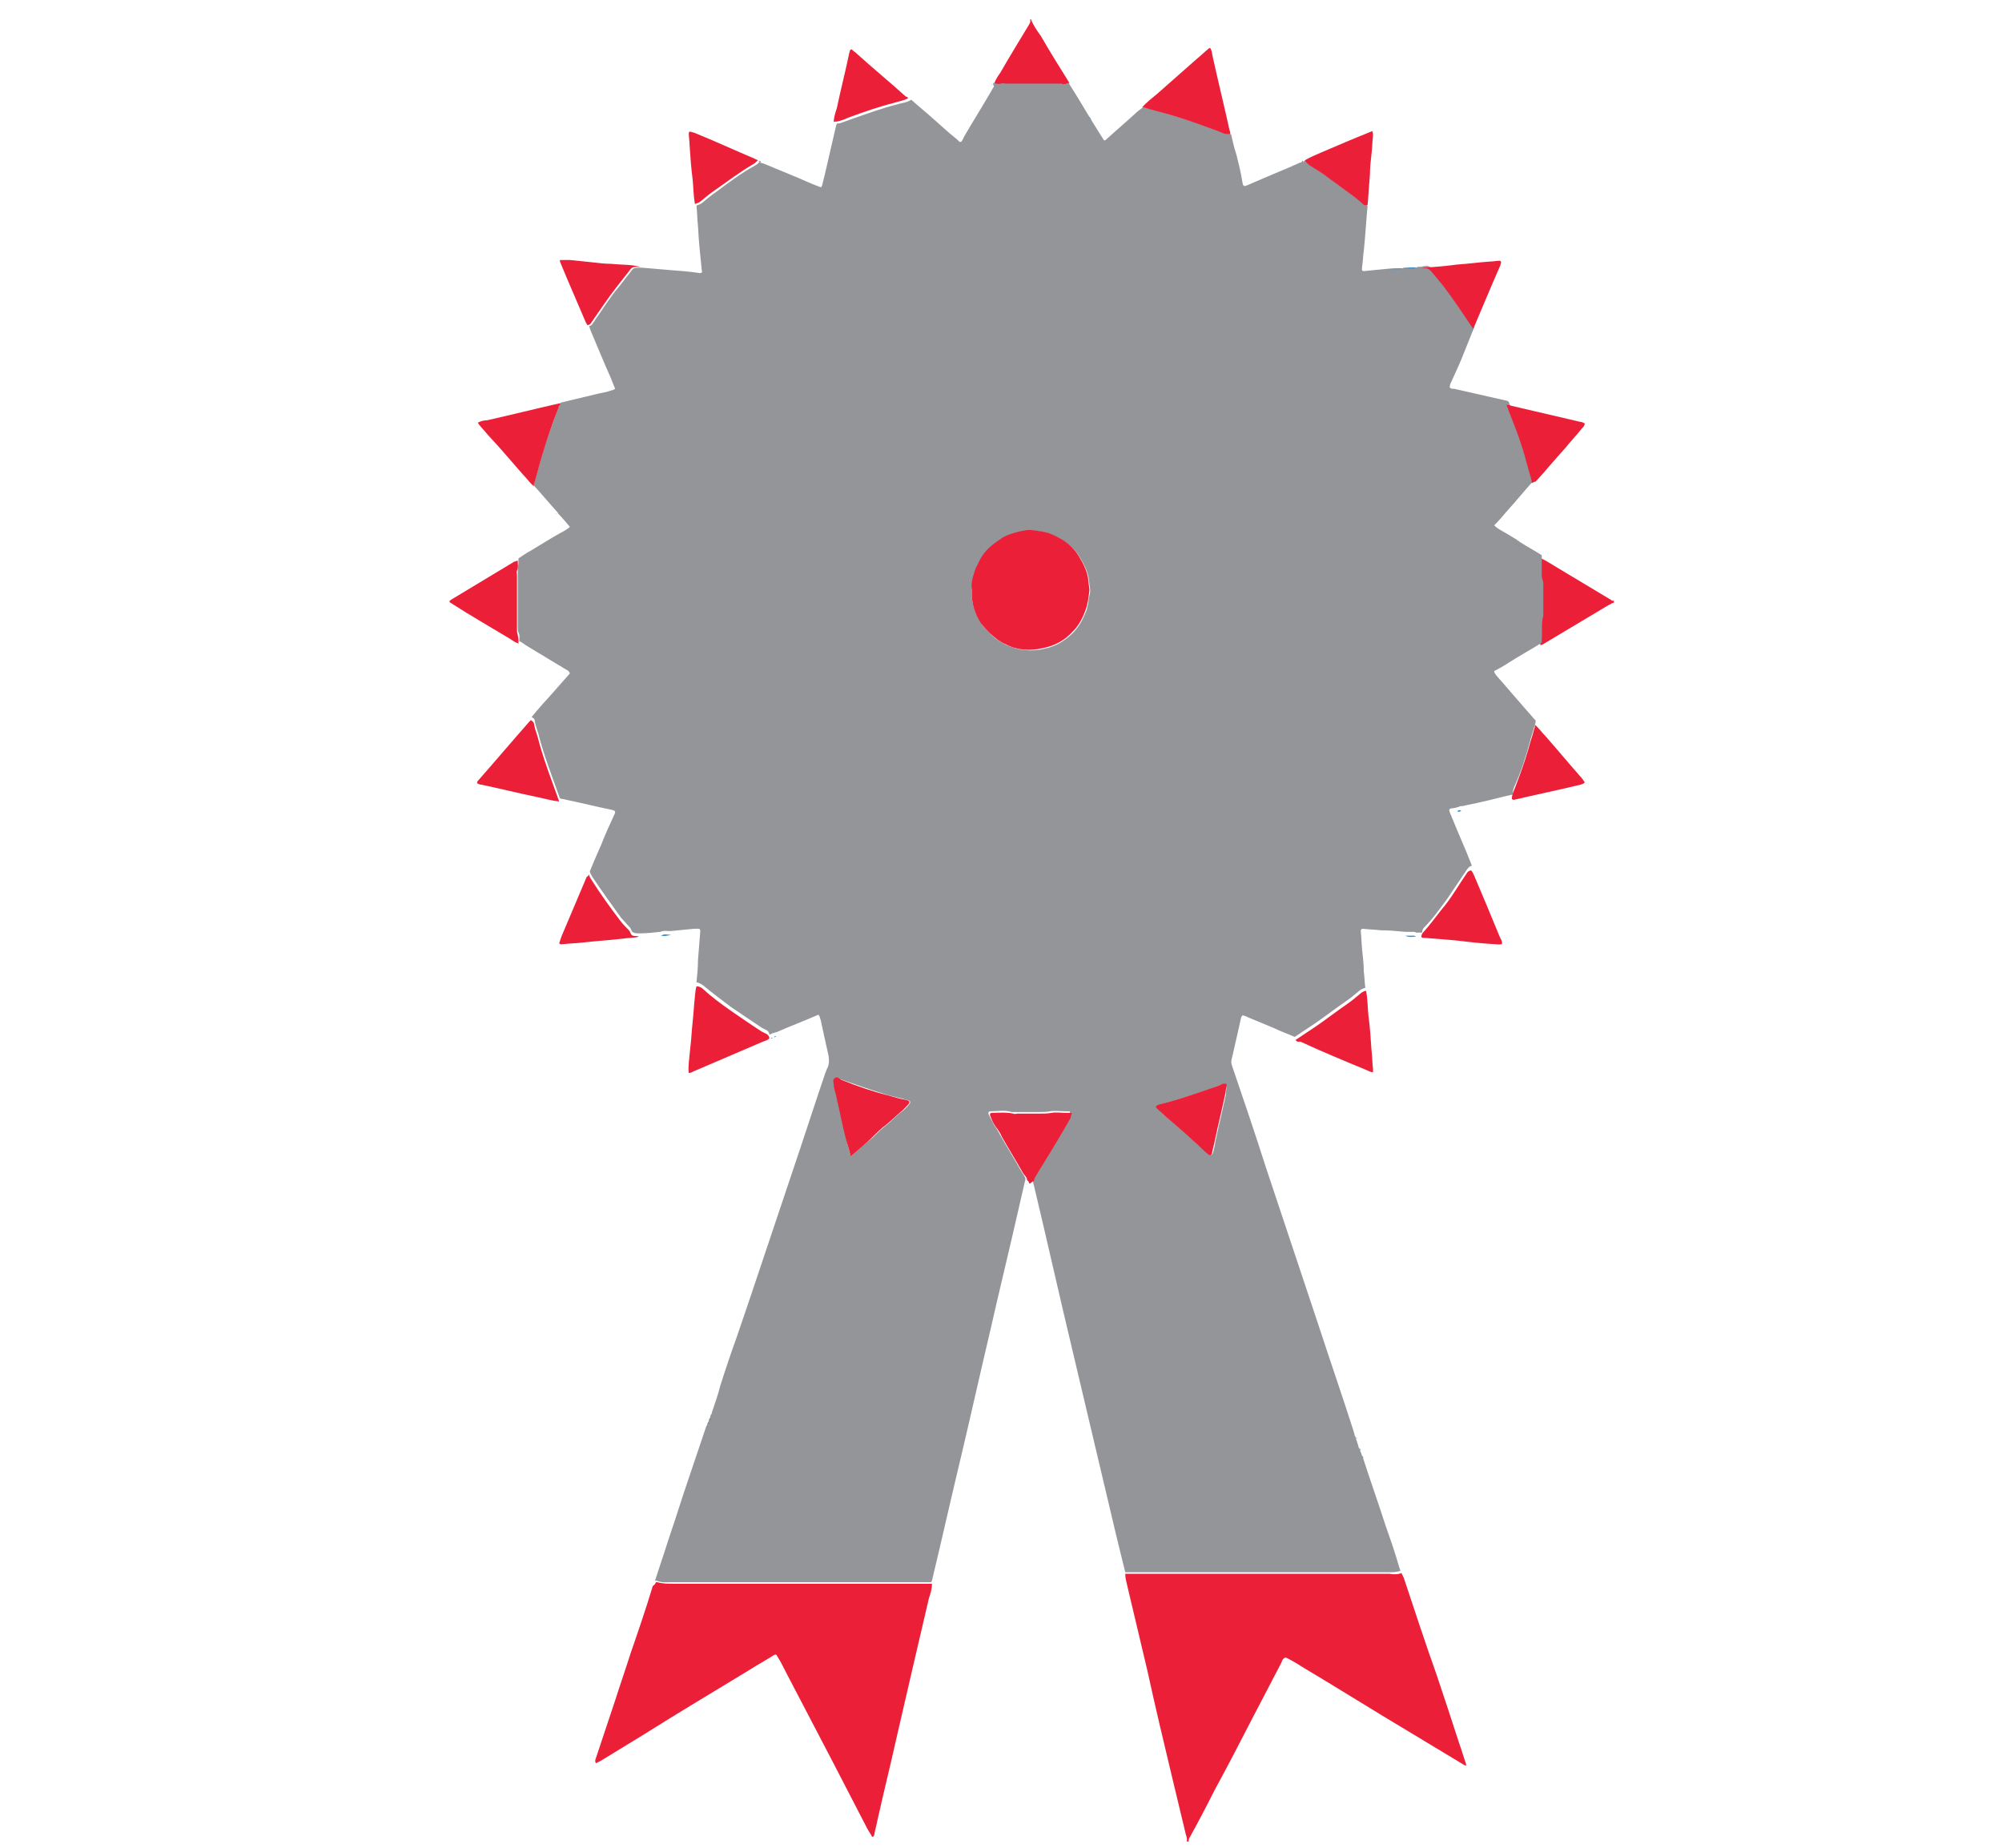 <?xml version="1.0" encoding="utf-8"?>
<!-- Generator: Adobe Illustrator 18.1.0, SVG Export Plug-In . SVG Version: 6.00 Build 0)  -->
<svg version="1.1" id="Layer_1" xmlns="http://www.w3.org/2000/svg" xmlns:xlink="http://www.w3.org/1999/xlink" x="0px" y="0px"
	 viewBox="0 0 261 241" enable-background="new 0 0 261 241" xml:space="preserve">
<path fill="#EC1F38" d="M182.7,205.1c0.1,0.2,0.2,0.4,0.3,0.6c1.4,4.2,2.8,8.5,4.3,12.7c1,3,2,6,3,9.1c0.3,0.8,0.5,1.6,0.8,2.4
	c0,0.1,0.1,0.2,0,0.3c-0.2,0-0.4-0.2-0.6-0.3c-2.3-1.4-4.5-2.7-6.8-4.1c-4.7-2.8-9.3-5.7-14-8.5c-0.6-0.4-1.3-0.8-1.9-1.1
	c-0.2-0.1-0.3-0.1-0.5,0.1c-0.1,0.1-0.2,0.3-0.2,0.4c-1.2,2.3-2.4,4.6-3.6,6.9c-1.7,3.3-3.4,6.6-5.2,9.9c-1,2-2,3.9-3.1,5.9
	c-0.1,0.2-0.3,0.4-0.2,0.7c-0.1,0-0.2,0-0.3,0c0.1-0.3,0-0.6-0.1-0.9c-0.6-2.5-1.2-5-1.8-7.5c-1.1-4.6-2.2-9.2-3.2-13.8
	c-0.9-3.8-1.8-7.6-2.7-11.4c-0.1-0.4-0.2-0.8-0.2-1.3c0.4,0,0.7,0,1.1,0c11.1,0,22.2,0,33.3,0C181.7,205.3,182.3,205.3,182.7,205.1z
	"/>
<path fill="#EC1F38" d="M200.9,72.8c0.7,0.3,1.4,0.8,2.1,1.2c2.3,1.4,4.7,2.8,7,4.2c0.1,0.1,0.2,0.2,0.4,0.1c0,0.1,0,0.2,0,0.3
	c-0.3,0-0.4,0.2-0.7,0.3c-2.7,1.6-5.5,3.3-8.2,4.9c-0.2,0.1-0.4,0.3-0.7,0.3c0-0.1,0-0.3,0-0.4c0-1-0.1-2.1,0.2-3.1
	c0-0.1,0-0.2,0-0.3c0-1.3,0-2.5,0-3.8c0-0.2,0-0.4-0.1-0.6c-0.1-0.3-0.1-0.6-0.1-0.9C200.9,74.4,200.9,73.6,200.9,72.8z"/>
<path fill="#EC1F38" d="M134.4,2.5c0.3,0.8,0.8,1.5,1.3,2.2c1.1,1.9,2.2,3.7,3.4,5.6c0.1,0.2,0.3,0.4,0.3,0.6
	c-0.3,0-0.6,0.2-0.9,0.1c-0.2-0.1-0.4,0-0.6,0c-2.2,0-4.5,0-6.7,0c-0.2,0-0.4,0-0.6,0c-0.4,0.2-0.7,0-1-0.1c0.2-0.5,0.5-1,0.8-1.4
	c1.2-2.1,2.5-4.2,3.7-6.2c0.1-0.2,0.3-0.4,0.2-0.7C134.3,2.5,134.4,2.5,134.4,2.5z"/>
<path fill="#939598" d="M129.5,10.8c0.3,0.1,0.7,0.2,1,0.1c0.2-0.1,0.4,0,0.6,0c2.2,0,4.5,0,6.7,0c0.2,0,0.4,0,0.6,0
	c0.3,0.2,0.6,0,0.9-0.1c0.9,1.4,1.8,2.9,2.7,4.4c0,0.1,0,0.1,0.1,0.1c0,0.1,0.1,0.1,0.1,0.2c0,0.1,0,0.1,0.1,0.2
	c0.5,0.8,1,1.6,1.5,2.4c0.1,0.2,0.2,0.3,0.4,0.1c1.2-1.1,2.5-2.2,3.7-3.3c0.3-0.3,0.7-0.6,1.1-0.9c0.1,0,0.2,0,0.2,0
	c1.3,0.3,2.6,0.7,3.9,1.1c1.9,0.6,3.9,1.2,5.8,2c0.5,0.2,1,0.5,1.6,0.4c0.2,0.9,0.4,1.8,0.7,2.7c0.3,1.2,0.6,2.4,0.8,3.7
	c0.1,0.4,0.2,0.4,0.5,0.3c1.2-0.5,2.3-1,3.5-1.5c1.2-0.5,2.4-1,3.5-1.5c0.1,0,0.2-0.1,0.3-0.1c0.1,0,0.2,0,0.2-0.1
	c0.1,0,0.1,0,0.2-0.1c0.1,0.3,0.4,0.5,0.7,0.7c0.8,0.5,1.6,1.1,2.4,1.6c0.5,0.4,1,0.7,1.5,1.1c1,0.8,2.1,1.5,3.1,2.4
	c0.1,0.1,0.2,0.1,0.4,0.1c-0.2,2-0.3,4-0.5,5.9c-0.1,0.6-0.1,1.3-0.2,1.9c-0.1,0.8-0.1,0.8,0.7,0.7c1-0.1,2.1-0.2,3.1-0.3
	c0.4,0,0.8,0,1.2,0c0.1,0,0.3,0,0.4-0.1c0.1,0,0.2,0,0.2,0c0.4,0,0.8,0,1.2,0c0.1,0,0.3,0,0.4-0.1c0.3,0,0.6,0,0.8-0.1
	c0.1,0,0.2,0,0.2,0c0.4-0.1,0.7,0.1,1,0.4c0.5,0.6,1,1.2,1.5,1.8c1.3,1.7,2.5,3.5,3.7,5.3c0.1,0.1,0.2,0.3,0.2,0.4
	c0,0.1,0,0.1,0,0.1c-0.1,0-0.1,0.1-0.1,0.2c-0.4,1-0.8,2-1.2,3c-0.5,1.3-1.1,2.6-1.7,3.9c-0.1,0.2-0.2,0.4-0.2,0.7
	c0.1,0.2,0.4,0.2,0.6,0.2c2.2,0.5,4.4,1,6.6,1.5c0.2,0,0.4,0.1,0.5,0.2c0.1,0.3,0.2,0.6,0.3,0.8c0.5,1.2,1,2.4,1.4,3.7
	c0.5,1.5,0.9,3,1.3,4.4c0.1,0.4,0.4,0.9,0.3,1.3c-1.2,1.3-2.3,2.7-3.5,4c-0.5,0.6-1.1,1.3-1.7,1.9c0.5,0.5,1,0.7,1.5,1
	c0.5,0.3,1,0.6,1.5,0.9c0,0.1,0.1,0.1,0.1,0.1c0.1,0,0.1,0.1,0.2,0.1c0,0.1,0,0.1,0.1,0.1c0.9,0.6,1.9,1.1,2.8,1.7
	c0,0.8,0,1.5,0,2.3c0,0.3,0,0.6,0.1,0.9c0.1,0.2,0.1,0.4,0.1,0.6c0,1.3,0,2.5,0,3.8c0,0.1,0,0.2,0,0.3c-0.3,1-0.1,2.1-0.2,3.1
	c0,0.1,0,0.3,0,0.4c-1.4,0.9-2.9,1.7-4.3,2.6c-0.6,0.4-1.3,0.8-1.9,1.1c0,0.3,0.2,0.4,0.3,0.6c1.6,1.8,3.1,3.6,4.7,5.4
	c0.1,0.1,0.2,0.3,0.4,0.4c0,0.2,0,0.4-0.1,0.6c-0.2,0.8-0.5,1.6-0.7,2.4c-0.5,1.9-1.1,3.7-1.9,5.5c-0.2,0.4-0.3,0.8-0.3,1.2
	c-1.4,0.3-2.8,0.7-4.2,1c-0.8,0.2-1.5,0.3-2.3,0.5c-0.2,0-0.4,0-0.5,0.1c-0.3,0.1-0.7,0.2-1,0.2c-0.3,0.1-0.3,0.2-0.2,0.5
	c0.7,1.7,1.4,3.4,2.1,5c0.3,0.7,0.5,1.3,0.8,2c-0.3,0-0.4,0.2-0.6,0.4c-0.9,1.3-1.8,2.7-2.7,4c-0.9,1.2-1.8,2.5-2.9,3.6
	c-0.2,0.2-0.3,0.4-0.3,0.7c-0.3,0-0.5,0-0.8,0c-0.1-0.1-0.2-0.1-0.4-0.1c-0.3,0-0.6,0-1,0c-1.1-0.1-2.1-0.2-3.2-0.2
	c-0.8-0.1-1.5-0.1-2.3-0.2c-0.2,0-0.3,0.1-0.3,0.3c0.1,0.9,0.1,1.7,0.2,2.6c0.1,0.9,0.2,1.8,0.2,2.7c0.1,0.7,0.1,1.4,0.2,2.1
	c-0.3,0.1-0.6,0.2-0.8,0.4c-0.6,0.5-1.2,1-1.8,1.4c-1.3,0.9-2.6,1.9-3.9,2.8c-0.9,0.6-1.8,1.2-2.7,1.8c-0.9-0.4-1.8-0.7-2.6-1.1
	c-1.2-0.5-2.4-1-3.6-1.5c-0.1-0.1-0.3-0.1-0.5-0.2c-0.1,0-0.2,0-0.2,0.1c0,0.1-0.1,0.1-0.1,0.2c-0.4,1.8-0.8,3.6-1.2,5.3
	c-0.1,0.3-0.1,0.6,0,0.9c1.5,4.4,3,8.8,4.4,13.2c2.3,6.9,4.6,13.8,6.9,20.7c1.5,4.6,3.1,9.2,4.6,13.9c0,0.1,0.1,0.3,0.1,0.4
	c0,0.1,0,0.1,0.1,0.2c0.1,0.4,0.3,0.9,0.4,1.3c0,0.1,0,0.1,0.1,0.2c0.1,0.3,0.2,0.5,0.3,0.8c0,0.1,0,0.1,0.1,0.2
	c1,3.1,2.1,6.2,3.1,9.3c0.6,1.7,1.2,3.4,1.7,5.2c0.1,0.2,0.1,0.4,0.2,0.5c-0.5,0.2-1,0.2-1.5,0.2c-11.1,0-22.2,0-33.3,0
	c-0.4,0-0.7,0-1.1,0c-0.4-1.6-0.8-3.3-1.2-4.9c-1.9-8-3.8-16.1-5.7-24.1c-1.7-7.1-3.3-14.3-5-21.4c-0.1-0.3-0.1-0.5-0.2-0.8
	c0-0.2,0.1-0.4,0.2-0.6c0.3-0.4,0.5-0.9,0.8-1.3c1.2-2.1,2.4-4.1,3.7-6.2c0.1-0.2,0.2-0.4,0.2-0.6c0-0.1,0-0.2-0.1-0.2
	c-0.2,0-0.4,0-0.6,0c-0.6,0-1.3-0.1-1.9,0c-0.5,0.1-1,0.1-1.5,0.1c-1,0-2,0-2.9,0c-0.2,0-0.4,0-0.6,0c-0.9-0.3-1.9-0.1-2.8-0.1
	c-0.2,0-0.3,0.2-0.2,0.4c0.2,0.5,0.5,0.9,0.7,1.4c0.3,0.4,0.6,0.9,0.8,1.3c0.9,1.6,1.9,3.2,2.8,4.8c0.2,0.3,0.4,0.6,0.5,0.9
	c-0.3,1.3-0.6,2.6-0.9,3.9c-1.2,5.3-2.5,10.6-3.7,15.9c-1.3,5.5-2.5,10.9-3.8,16.4c-1.3,5.4-2.5,10.8-3.8,16.2
	c0,0.1-0.1,0.1-0.1,0.2c-0.4,0-0.7,0-1.1,0c-10.9,0-21.7,0-32.6,0c-0.7,0-1.4,0.1-2.1-0.2c-0.1,0-0.2,0-0.2,0
	c0.5-1.6,1.1-3.3,1.6-4.9c0.7-2.1,1.4-4.2,2.1-6.4c1-3,2-5.9,3-8.9c0.1,0,0.1-0.1,0.1-0.2c0-0.1,0.1-0.2,0.1-0.3
	c0.1,0,0.1-0.1,0.1-0.2c0-0.1,0.1-0.2,0.1-0.3c0.1,0,0.1-0.1,0.1-0.2c0-0.1,0.1-0.2,0.1-0.3c0.1,0,0.1-0.1,0.1-0.2
	c0.4-1.2,0.8-2.3,1.1-3.5c0.7-2.2,1.4-4.3,2.2-6.5c2.4-7,4.7-14,7.1-21.1c1.5-4.4,2.9-8.8,4.4-13.2c0.1-0.2,0.1-0.3,0.2-0.5
	c0.4-0.7,0.3-1.5,0.1-2.3c-0.3-1.3-0.6-2.7-0.9-4.1c-0.1-0.2-0.1-0.5-0.3-0.7c-1.8,0.8-3.7,1.5-5.5,2.3c-0.1,0-0.2,0-0.3,0.1
	c0,0-0.1,0-0.1,0c-0.1,0-0.1,0-0.2,0.1c-0.1,0-0.2,0.1-0.3,0.1c0-0.3-0.2-0.5-0.4-0.6c-0.2-0.1-0.4-0.2-0.6-0.3
	c-1.3-0.9-2.7-1.8-4-2.7c-1.2-0.9-2.4-1.8-3.6-2.8c-0.3-0.2-0.6-0.4-0.9-0.4c0.1-1,0.2-1.9,0.2-2.9c0.1-1.3,0.2-2.5,0.3-3.8
	c0-0.2-0.1-0.3-0.2-0.3c-0.2,0-0.4,0-0.6,0c-1,0.1-2.1,0.2-3.1,0.3c-0.4,0-0.9-0.1-1.3,0.1c-0.9,0.1-1.8,0.2-2.7,0.2
	c-0.3,0-0.6,0-0.8-0.1c-0.3-0.1-0.3-0.5-0.5-0.7c-0.4-0.4-0.7-0.8-1.1-1.2c-1.3-1.8-2.6-3.6-3.8-5.4c-0.1-0.2-0.3-0.5-0.3-0.7
	c0.5-1.2,1-2.4,1.5-3.5c0.5-1.3,1.1-2.6,1.7-3.9c0.2-0.4,0.1-0.5-0.3-0.6c-2-0.4-3.9-0.9-5.9-1.3c-0.3-0.1-0.6-0.1-0.9-0.2
	c-0.3-0.8-0.6-1.7-0.9-2.5c-0.7-1.9-1.4-3.9-1.9-5.9c-0.2-0.6-0.4-1.2-0.5-1.8c0-0.2-0.2-0.3-0.4-0.4c0.9-1.1,1.8-2.1,2.8-3.2
	c0.7-0.8,1.5-1.7,2.2-2.5c-0.1-0.3-0.3-0.4-0.5-0.5c-1.8-1.1-3.5-2.1-5.3-3.2c-0.3-0.2-0.5-0.4-0.8-0.5c0-0.4,0.1-0.8-0.1-1.1
	c-0.1-0.3-0.1-0.5-0.1-0.8c0-2.3,0-4.7,0-7c0-0.2,0-0.4,0-0.6c0.1-0.4,0.1-0.9,0.1-1.3c0.5-0.3,1-0.7,1.6-1c1.5-0.9,2.9-1.8,4.4-2.6
	c0.3-0.2,0.5-0.3,0.7-0.5c-0.5-0.6-1-1.2-1.5-1.7c0-0.1-0.1-0.1-0.1-0.2c0,0,0,0,0,0c0,0-0.1-0.1-0.1-0.1c-1-1.1-2-2.3-3-3.4
	c0-0.1,0-0.2,0-0.2c0.4-1.3,0.7-2.6,1.1-3.9c0.6-2.1,1.4-4.1,2.1-6.1c0.1-0.2,0.2-0.4,0.3-0.6c1.7-0.4,3.3-0.8,5-1.2
	c0.5-0.1,1.1-0.2,1.6-0.4c0.2,0,0.3-0.1,0.5-0.2c-0.2-0.5-0.4-1-0.6-1.5c-0.9-2-1.7-4-2.6-6.1c-0.1-0.2-0.1-0.4-0.2-0.6
	c0.2,0,0.3-0.1,0.4-0.2c0.1-0.2,0.3-0.4,0.4-0.6c1-1.4,1.9-2.9,3-4.2c0.5-0.6,1-1.3,1.5-1.9c0.5-0.7,0.5-0.7,1.4-0.7
	c0.1,0,0.1,0,0.2,0c1.2,0.1,2.3,0.2,3.5,0.3c1.3,0.1,2.7,0.2,4,0.4c0.3,0,0.4-0.1,0.3-0.3c-0.2-1.9-0.4-3.8-0.5-5.8
	c-0.1-0.9-0.1-1.8-0.2-2.7c0.3-0.1,0.6-0.2,0.8-0.4c0.6-0.5,1.2-1,1.8-1.4c1.6-1.2,3.2-2.4,5-3.4c0.2-0.1,0.5-0.3,0.6-0.5
	c0.1,0,0.1,0,0.2,0.1c0.1,0.1,0.2,0.1,0.3,0.1c1.4,0.6,2.7,1.1,4.1,1.7c1,0.4,2,0.9,3.1,1.3c0.4,0.2,0.4,0.1,0.5-0.2
	c0.2-0.8,0.4-1.6,0.6-2.5c0.4-1.7,0.8-3.5,1.2-5.2c0-0.1,0.1-0.2,0.1-0.3c0.2,0,0.4,0,0.6-0.1c0.5-0.2,0.9-0.3,1.4-0.5
	c2-0.7,3.9-1.4,5.9-1.9c0.6-0.2,1.2-0.2,1.8-0.6c1,0.9,2,1.7,3,2.6c1,0.9,2,1.8,3,2.6c0.1,0.1,0.2,0.2,0.3,0.3c0.1,0,0.2,0,0.2,0
	c0.2-0.2,0.3-0.5,0.4-0.7c1.1-1.9,2.3-3.8,3.4-5.7c0.1-0.2,0.3-0.5,0.4-0.7c0,0,0.1-0.1,0.1-0.1C129.4,10.9,129.5,10.9,129.5,10.8z
	 M126.7,76.9c-0.1,1.7,0.4,3.2,1.3,4.5c0.3,0.5,0.8,0.8,1.2,1.3c0.5,0.6,1.3,1,2,1.4c1.6,0.7,3.2,0.9,4.9,0.5c1.5-0.3,2.7-1,3.8-2.1
	c0.8-0.8,1.3-1.8,1.7-2.8c0.3-0.8,0.3-1.6,0.5-2.4c0.1-0.5-0.1-0.9-0.1-1.4c-0.1-1.2-0.6-2.2-1.2-3.2c-0.3-0.5-0.6-0.9-1-1.3
	c-0.7-0.7-1.6-1.2-2.5-1.6c-0.9-0.4-1.9-0.6-2.9-0.6c-0.5,0-0.9,0.1-1.4,0.2c-0.8,0.1-1.5,0.4-2.2,0.8c-0.3,0.2-0.7,0.4-1,0.7
	c-0.8,0.6-1.4,1.2-1.9,2.1c-0.2,0.4-0.4,0.8-0.6,1.2c-0.1,0.3-0.2,0.6-0.3,0.9C126.8,75.7,126.7,76.4,126.7,76.9z M110.9,150.8
	c1-0.9,1.9-1.7,2.9-2.5c0.6-0.6,1.2-1.2,1.9-1.7c0.6-0.5,1.1-1.1,1.8-1.6c0.4-0.3,0.8-0.7,1.1-1.1c0.1-0.2,0.1-0.3-0.1-0.4
	c-0.1,0-0.2-0.1-0.3-0.1c-0.8-0.2-1.6-0.4-2.4-0.6c-2-0.6-4-1.3-6-2c-0.3-0.1-0.6-0.4-0.9-0.2c-0.2,0.2-0.1,0.6-0.1,0.9
	c0,0,0,0.1,0,0.1c0.1,0.6,0.3,1.1,0.4,1.7c0.4,1.6,0.7,3.2,1.1,4.9C110.4,149,110.7,149.9,110.9,150.8z M159.9,141.7
	c0-0.5-0.1-0.5-0.4-0.4c-0.6,0.2-1.2,0.5-1.8,0.7c-2.2,0.7-4.3,1.5-6.5,2c-0.1,0-0.2,0.1-0.2,0.1c-0.2,0.1-0.3,0.3-0.1,0.4
	c0.4,0.4,0.8,0.8,1.2,1.1c0.7,0.7,1.5,1.3,2.2,1.9c0.7,0.6,1.3,1.2,2,1.8c0.5,0.4,0.9,0.8,1.3,1.2c0.2,0.2,0.4,0.1,0.5-0.1
	c0.2-0.6,0.3-1.2,0.4-1.8c0.4-1.9,0.9-3.9,1.3-5.8C159.8,142.4,159.9,142.1,159.9,141.7z"/>
<path fill="#EC1F38" d="M85.5,206.3c0.1,0,0.2,0,0.2,0c0.7,0.2,1.4,0.2,2.1,0.2c10.9,0,21.7,0,32.6,0c0.4,0,0.7,0,1.1,0
	c0,0.7-0.2,1.3-0.4,1.9c-1.4,6-2.8,12-4.2,18.1c-0.8,3.6-1.7,7.2-2.5,10.8c-0.1,0.6-0.3,1.2-0.4,1.8c0,0.2-0.1,0.3-0.2,0.4
	c0,0-0.1,0-0.1,0c-0.2-0.4-0.5-0.8-0.7-1.2c-1.5-2.9-3-5.8-4.5-8.7c-2-3.8-3.9-7.5-5.9-11.3c-0.4-0.8-0.8-1.6-1.3-2.4
	c-0.1-0.2-0.2-0.2-0.4-0.1c-1.1,0.7-2.2,1.3-3.3,2c-4.6,2.8-9.3,5.6-13.9,8.5c-1.8,1.1-3.6,2.2-5.4,3.3c-0.2,0.1-0.4,0.2-0.6,0.3
	c-0.1-0.1-0.1-0.3-0.1-0.4c0.9-2.7,1.8-5.4,2.7-8.1c0.6-1.9,1.3-3.9,1.9-5.8c1-2.9,2-5.8,2.9-8.8C85.4,206.6,85.5,206.4,85.5,206.3z
	"/>
<path fill="#EC1F38" d="M90.8,128.6c0.4,0,0.7,0.2,0.9,0.4c1.1,1,2.3,1.9,3.6,2.8c1.3,0.9,2.6,1.8,4,2.7c0.2,0.1,0.4,0.2,0.6,0.3
	c0.2,0.1,0.4,0.3,0.4,0.6c-0.2,0.2-0.5,0.3-0.8,0.4c-3,1.3-6.1,2.6-9.1,3.9c-0.2,0.1-0.3,0.2-0.6,0.2c-0.1-0.5,0-1,0-1.4
	c0.1-1,0.2-1.9,0.3-2.9c0.1-1.6,0.3-3.1,0.4-4.7C90.6,130.1,90.6,129.3,90.8,128.6z"/>
<path fill="#EC1F38" d="M69.2,93.9c0.2,0.1,0.3,0.2,0.4,0.4c0.1,0.6,0.3,1.2,0.5,1.8c0.5,2,1.2,4,1.9,5.9c0.3,0.8,0.6,1.7,0.9,2.5
	c-1-0.1-2-0.4-3-0.6c-2.4-0.5-4.8-1.1-7.2-1.6c-0.2,0-0.4-0.1-0.5-0.2c0-0.2,0.1-0.3,0.2-0.4c2.2-2.5,4.4-5.1,6.6-7.6
	C69.1,94,69.1,94,69.2,93.9z"/>
<path fill="#EC1F38" d="M73.1,52.6c-0.1,0.2-0.3,0.4-0.3,0.6c-0.8,2-1.5,4.1-2.1,6.1c-0.4,1.3-0.7,2.6-1.1,3.9c0,0.1,0,0.2,0,0.2
	c-0.5-0.4-0.9-1-1.4-1.5c-1.5-1.7-3-3.5-4.6-5.2c-0.4-0.5-0.8-0.9-1.2-1.4c0-0.1-0.1-0.1-0.1-0.2c0.4-0.2,0.8-0.3,1.2-0.3
	c3.1-0.7,6.3-1.5,9.4-2.2C72.8,52.6,73,52.6,73.1,52.6z"/>
<path fill="#EC1F38" d="M133.9,153.9c0-0.4-0.3-0.6-0.5-0.9c-0.9-1.6-1.9-3.2-2.8-4.8c-0.2-0.5-0.5-0.9-0.8-1.3
	c-0.3-0.4-0.5-0.9-0.7-1.4c-0.1-0.2,0-0.4,0.2-0.4c0.9,0,1.9-0.1,2.8,0.1c0.2,0.1,0.4,0,0.6,0c1,0,2,0,2.9,0c0.5,0,1,0,1.5-0.1
	c0.6-0.1,1.2,0,1.9,0c0.2,0,0.4,0,0.6,0c0.1,0,0.2,0.1,0.1,0.2c-0.1,0.2-0.1,0.4-0.2,0.6c-1.2,2.1-2.4,4.1-3.7,6.2
	c-0.3,0.4-0.5,0.9-0.8,1.3c-0.1,0.2-0.2,0.4-0.2,0.6c-0.2,0-0.3,0.2-0.5,0.3C134.1,154.4,134.2,154,133.9,153.9z"/>
<path fill="#EC1F38" d="M67.5,73.1c0,0.4,0.1,0.9-0.1,1.3c-0.1,0.2,0,0.4,0,0.6c0,2.3,0,4.7,0,7c0,0.3,0,0.5,0.1,0.8
	c0.1,0.4,0.1,0.8,0.1,1.1c-0.4-0.1-0.8-0.4-1.1-0.6c-2.5-1.5-5.1-3-7.6-4.6c-0.1-0.1-0.2-0.1-0.3-0.2c0-0.2,0.1-0.2,0.2-0.3
	c2.8-1.7,5.5-3.3,8.3-5C67.1,73.3,67.3,73.1,67.5,73.1z"/>
<path fill="#EC1F38" d="M118.4,12.8c-0.5,0.3-1.2,0.4-1.8,0.6c-2,0.5-4,1.2-5.9,1.9c-0.5,0.2-0.9,0.4-1.4,0.5
	c-0.2,0.1-0.4,0-0.6,0.1c0-0.6,0.2-1.2,0.4-1.8c0.5-2.4,1.1-4.7,1.6-7.1c0-0.1,0.1-0.3,0.1-0.4c0.1-0.2,0.2-0.2,0.3-0.1
	c0.2,0.2,0.4,0.3,0.6,0.5c2.1,1.9,4.3,3.7,6.4,5.6C118.3,12.6,118.3,12.7,118.4,12.8z"/>
<path fill="#EC1F38" d="M98.8,20.9c-0.2,0.2-0.4,0.4-0.6,0.5c-1.7,1-3.3,2.2-5,3.4c-0.6,0.4-1.2,0.9-1.8,1.4
	c-0.2,0.2-0.5,0.3-0.8,0.4c-0.2-1.1-0.2-2.2-0.3-3.2c-0.2-1.5-0.3-3-0.4-4.5c0-0.5-0.1-1-0.1-1.5c0-0.2,0.1-0.3,0.3-0.2
	c0.1,0,0.3,0.1,0.4,0.1c2.7,1.1,5.3,2.3,7.9,3.4C98.5,20.8,98.7,20.8,98.8,20.9z"/>
<path fill="#EC1F38" d="M76.8,114c0,0.3,0.2,0.5,0.3,0.7c1.2,1.9,2.5,3.7,3.8,5.4c0.3,0.4,0.7,0.8,1.1,1.2c0.2,0.2,0.2,0.6,0.5,0.7
	c0.3,0.1,0.5,0,0.8,0.1c-0.1,0-0.2,0.1-0.3,0.1c-0.6,0.1-1.3,0.1-1.9,0.2c-1.7,0.2-3.5,0.3-5.2,0.5c-0.8,0.1-1.6,0.1-2.4,0.2
	c-0.2,0-0.4,0.1-0.6-0.1c0.1-0.3,0.2-0.6,0.3-0.9c1.1-2.6,2.2-5.2,3.3-7.8C76.7,114.3,76.7,114.1,76.8,114z"/>
<path fill="#EC1F38" d="M83.5,34.8c-0.1,0-0.1,0-0.2,0c-0.9,0-0.9,0-1.4,0.7c-0.5,0.6-1,1.3-1.5,1.9c-1.1,1.4-2,2.8-3,4.2
	c-0.1,0.2-0.3,0.4-0.4,0.6c-0.1,0.1-0.3,0.2-0.4,0.2c-0.1-0.1-0.1-0.2-0.2-0.3c-1.1-2.6-2.3-5.3-3.4-8C73,34.2,73,34.1,73,33.9
	c0.4,0,0.8,0,1.3,0c1,0.1,1.9,0.2,2.9,0.3c0.8,0.1,1.7,0.2,2.5,0.2c0.9,0.1,1.9,0.1,2.8,0.2C82.9,34.7,83.2,34.7,83.5,34.8z"/>
<path fill="#378BCA" d="M86.2,122c0.4-0.3,0.9-0.1,1.3-0.1C87,122,86.6,122.1,86.2,122z"/>
<path fill="#378BCA" d="M99.2,21.1c-0.1,0-0.2,0-0.3-0.1C99.1,21,99.2,21,99.2,21.1z"/>
<path fill="#378BCA" d="M100.9,135.2c0.1-0.1,0.2-0.1,0.3-0.1C101.1,135.2,101,135.3,100.9,135.2z"/>
<path fill="#378BCA" d="M92.3,186c0,0.1,0,0.1-0.1,0.2C92.2,186.1,92.3,186,92.3,186z"/>
<path fill="#378BCA" d="M92.5,185.5c0,0.1,0,0.1-0.1,0.2C92.4,185.6,92.4,185.5,92.5,185.5z"/>
<path fill="#378BCA" d="M92.7,185c0,0.1,0,0.1-0.1,0.2C92.6,185.1,92.6,185,92.7,185z"/>
<path fill="#378BCA" d="M92.8,184.5c0,0.1,0,0.1-0.1,0.2C92.7,184.6,92.8,184.6,92.8,184.5z"/>
<path fill="#378BCA" d="M100.5,135.4c0-0.1,0.1-0.1,0.2-0.1C100.7,135.4,100.6,135.4,100.5,135.4z"/>
<path fill="#378BCA" d="M72.5,66.9c0,0,0.1,0.1,0.1,0.1C72.5,67,72.5,67,72.5,66.9z"/>
<path fill="#378BCA" d="M72.6,67.1c0,0.1,0.1,0.1,0.1,0.2C72.7,67.2,72.6,67.2,72.6,67.1z"/>
<path fill="#378BCA" d="M129.4,11c0,0-0.1,0.1-0.1,0.1C129.3,11,129.3,11,129.4,11z"/>
<path fill="#EC1F38" d="M168.9,135.6c0.9-0.6,1.8-1.2,2.7-1.8c1.3-0.9,2.6-1.9,3.9-2.8c0.6-0.4,1.2-0.9,1.8-1.4
	c0.2-0.2,0.5-0.4,0.8-0.4c0.2,1.1,0.2,2.2,0.3,3.2c0.2,1.5,0.3,3,0.4,4.5c0.1,0.8,0.1,1.7,0.2,2.5c0,0.1,0,0.3,0,0.4
	c-0.4,0-0.6-0.2-0.9-0.3c-2.9-1.2-5.8-2.4-8.6-3.7C169.3,135.9,169,135.8,168.9,135.6z"/>
<path fill="#EC1F38" d="M185.3,122.2c0-0.3,0.1-0.5,0.3-0.7c1-1.1,1.9-2.4,2.9-3.6c1-1.3,1.8-2.7,2.7-4c0.1-0.2,0.3-0.4,0.6-0.4
	c0.2,0.2,0.3,0.5,0.4,0.7c1.1,2.6,2.2,5.2,3.3,7.9c0.1,0.3,0.4,0.6,0.3,1c-0.4,0.1-0.7,0-1.1,0c-1.7-0.1-3.4-0.3-5.1-0.5
	c-1.2-0.1-2.5-0.2-3.7-0.3C185.6,122.3,185.5,122.3,185.3,122.2z"/>
<path fill="#EC1F38" d="M197.1,104.2c0-0.4,0.1-0.8,0.3-1.2c0.7-1.8,1.4-3.7,1.9-5.5c0.2-0.8,0.5-1.6,0.7-2.4
	c0.1-0.2,0.1-0.4,0.1-0.6c0.5,0.4,0.9,1,1.4,1.5c1.5,1.7,2.9,3.4,4.4,5.1c0.3,0.3,0.5,0.6,0.7,0.9c-0.1,0.2-0.3,0.2-0.5,0.3
	c-2.9,0.7-5.8,1.3-8.8,2C197.2,104.2,197.1,104.2,197.1,104.2z"/>
<path fill="#378BCA" d="M183.2,122c0.3,0,0.6,0,1,0c0.1,0,0.3,0,0.4,0.1C184.1,122.2,183.6,122.2,183.2,122z"/>
<path fill="#378BCA" d="M190,105.8c0.1-0.2,0.3-0.2,0.5-0.1C190.4,105.8,190.2,105.9,190,105.8z"/>
<path fill="#378BCA" d="M177.7,190.1c-0.1,0-0.1-0.1-0.1-0.2C177.7,190,177.8,190,177.7,190.1z"/>
<path fill="#378BCA" d="M177.4,189.1c-0.1,0-0.1-0.1-0.1-0.2C177.4,189,177.4,189,177.4,189.1z"/>
<path fill="#378BCA" d="M176.9,187.6c-0.1,0-0.1-0.1-0.1-0.2C176.9,187.5,176.9,187.6,176.9,187.6z"/>
<path fill="#EC1F38" d="M160.4,17.5c-0.6,0.1-1.1-0.2-1.6-0.4c-1.9-0.7-3.8-1.4-5.8-2c-1.3-0.4-2.6-0.7-3.9-1.1c-0.1,0-0.2,0-0.2,0
	c0.6-0.7,1.3-1.2,2-1.8c1.7-1.5,3.4-3,5.1-4.5c0.5-0.4,1-0.9,1.5-1.3c0.1-0.1,0.2-0.2,0.3-0.1c0.2,0.3,0.2,0.7,0.3,1.1
	c0.7,3.2,1.5,6.4,2.2,9.6C160.4,17.2,160.4,17.4,160.4,17.5z"/>
<path fill="#EC1F38" d="M199.7,63c0-0.5-0.2-0.9-0.3-1.3c-0.4-1.5-0.8-3-1.3-4.4c-0.4-1.2-0.9-2.4-1.4-3.7c-0.1-0.3-0.2-0.6-0.3-0.8
	c0.2,0,0.4,0,0.6,0.1c3,0.7,6,1.4,9,2.1c0.2,0,0.4,0.1,0.6,0.2c0,0.3-0.2,0.5-0.4,0.7c-0.7,0.9-1.5,1.7-2.2,2.6
	c-1.3,1.4-2.5,2.9-3.8,4.3C200,62.8,199.9,62.9,199.7,63z"/>
<path fill="#EC1F38" d="M178.2,26.8c-0.1,0-0.3,0-0.4-0.1c-1-0.9-2-1.6-3.1-2.4c-0.5-0.4-1-0.7-1.5-1.1c-0.8-0.6-1.6-1.1-2.4-1.6
	c-0.3-0.2-0.5-0.4-0.7-0.7c0.7-0.4,1.4-0.7,2.1-1c2.1-0.9,4.2-1.8,6.2-2.6c0.2-0.1,0.3-0.1,0.5-0.2c0.1,0.2,0.1,0.4,0.1,0.6
	c-0.1,0.8-0.1,1.6-0.2,2.4c-0.1,0.9-0.2,1.7-0.2,2.6c-0.1,1.3-0.2,2.7-0.3,4C178.2,26.7,178.2,26.8,178.2,26.8z"/>
<path fill="#EC1F38" d="M192,42.9c0-0.2-0.1-0.3-0.2-0.4c-1.2-1.8-2.4-3.6-3.7-5.3c-0.5-0.6-1-1.2-1.5-1.8c-0.3-0.3-0.5-0.5-1-0.4
	c-0.1,0-0.2,0-0.2,0c0.1,0,0.2-0.1,0.3-0.1c1.4-0.1,2.8-0.2,4.2-0.4c1.5-0.1,2.9-0.3,4.4-0.4c0.4,0,0.8-0.1,1.2-0.1
	c0.1,0,0.2,0.1,0.2,0.2c0,0.1-0.1,0.3-0.1,0.4c-1.2,2.7-2.3,5.4-3.5,8.2C192.1,42.8,192.1,42.8,192,42.9z"/>
<path fill="#378BCA" d="M182.8,35c-0.1,0.1-0.2,0.1-0.4,0.1c-0.4,0-0.8,0-1.2,0C181.8,35,182.3,35,182.8,35z"/>
<path fill="#378BCA" d="M184.6,34.9c-0.1,0.1-0.2,0.1-0.4,0.1c-0.4,0-0.8,0-1.2,0C183.6,34.9,184.1,34.8,184.6,34.9z"/>
<path fill="#378BCA" d="M142.3,15.7c-0.1,0-0.1-0.1-0.1-0.2C142.2,15.6,142.3,15.6,142.3,15.7z"/>
<path fill="#378BCA" d="M169.9,21c0,0.1-0.1,0.1-0.2,0.1C169.8,21,169.8,20.9,169.9,21z"/>
<path fill="#378BCA" d="M142.1,15.4c-0.1,0-0.1-0.1-0.1-0.1C142,15.2,142.1,15.3,142.1,15.4z"/>
<path fill="#378BCA" d="M191.9,43.2c0-0.1,0-0.2,0.1-0.2C192,43.1,191.9,43.2,191.9,43.2z"/>
<path fill="#378BCA" d="M197.7,71c-0.1,0-0.1,0-0.1-0.1C197.7,70.9,197.7,70.9,197.7,71z"/>
<path fill="#378BCA" d="M198,71.2c-0.1,0-0.1,0-0.1-0.1C198,71.1,198,71.1,198,71.2z"/>
<path fill="#EC1F38" d="M126.7,76.9c-0.1-0.6,0-1.2,0.2-1.9c0.1-0.3,0.2-0.6,0.3-0.9c0.2-0.4,0.4-0.8,0.6-1.2
	c0.5-0.9,1.1-1.5,1.9-2.1c0.3-0.2,0.7-0.5,1-0.7c0.7-0.4,1.4-0.6,2.2-0.8c0.5-0.1,0.9-0.2,1.4-0.2c1,0.1,2,0.2,2.9,0.6
	c0.9,0.4,1.8,0.9,2.5,1.6c0.4,0.4,0.7,0.8,1,1.3c0.6,1,1.1,2,1.2,3.2c0,0.5,0.2,0.9,0.1,1.4c-0.1,0.8-0.2,1.6-0.5,2.4
	c-0.4,1.1-0.9,2-1.7,2.8c-1,1.1-2.3,1.8-3.8,2.1c-1.7,0.4-3.4,0.3-4.9-0.5c-0.7-0.3-1.4-0.8-2-1.4c-0.4-0.4-0.8-0.8-1.2-1.3
	C127.1,80.1,126.6,78.6,126.7,76.9z"/>
<path fill="#EC1F38" d="M110.9,150.8c-0.2-1-0.5-1.8-0.7-2.6c-0.4-1.6-0.7-3.2-1.1-4.9c-0.1-0.6-0.3-1.1-0.4-1.7c0,0,0-0.1,0-0.1
	c0-0.3-0.2-0.7,0.1-0.9c0.3-0.3,0.6,0,0.9,0.2c2,0.8,4,1.5,6,2c0.8,0.2,1.6,0.5,2.4,0.6c0.1,0,0.2,0.1,0.3,0.1
	c0.2,0.1,0.2,0.2,0.1,0.4c-0.4,0.4-0.7,0.8-1.1,1.1c-0.6,0.5-1.2,1.1-1.8,1.6c-0.7,0.5-1.3,1.1-1.9,1.7
	C112.9,149.1,111.9,149.9,110.9,150.8z"/>
<path fill="#EC1F38" d="M159.9,141.7c-0.1,0.3-0.1,0.7-0.2,1.1c-0.4,1.9-0.9,3.9-1.3,5.8c-0.1,0.6-0.3,1.2-0.4,1.8
	c-0.1,0.3-0.3,0.3-0.5,0.1c-0.5-0.4-0.9-0.8-1.3-1.2c-0.7-0.6-1.3-1.2-2-1.8c-0.7-0.6-1.5-1.3-2.2-1.9c-0.4-0.4-0.8-0.7-1.2-1.1
	c-0.2-0.2-0.1-0.3,0.1-0.4c0.1,0,0.1-0.1,0.2-0.1c2.2-0.5,4.4-1.3,6.5-2c0.6-0.2,1.2-0.4,1.8-0.7C159.9,141.2,160,141.3,159.9,141.7
	z"/>
</svg>
